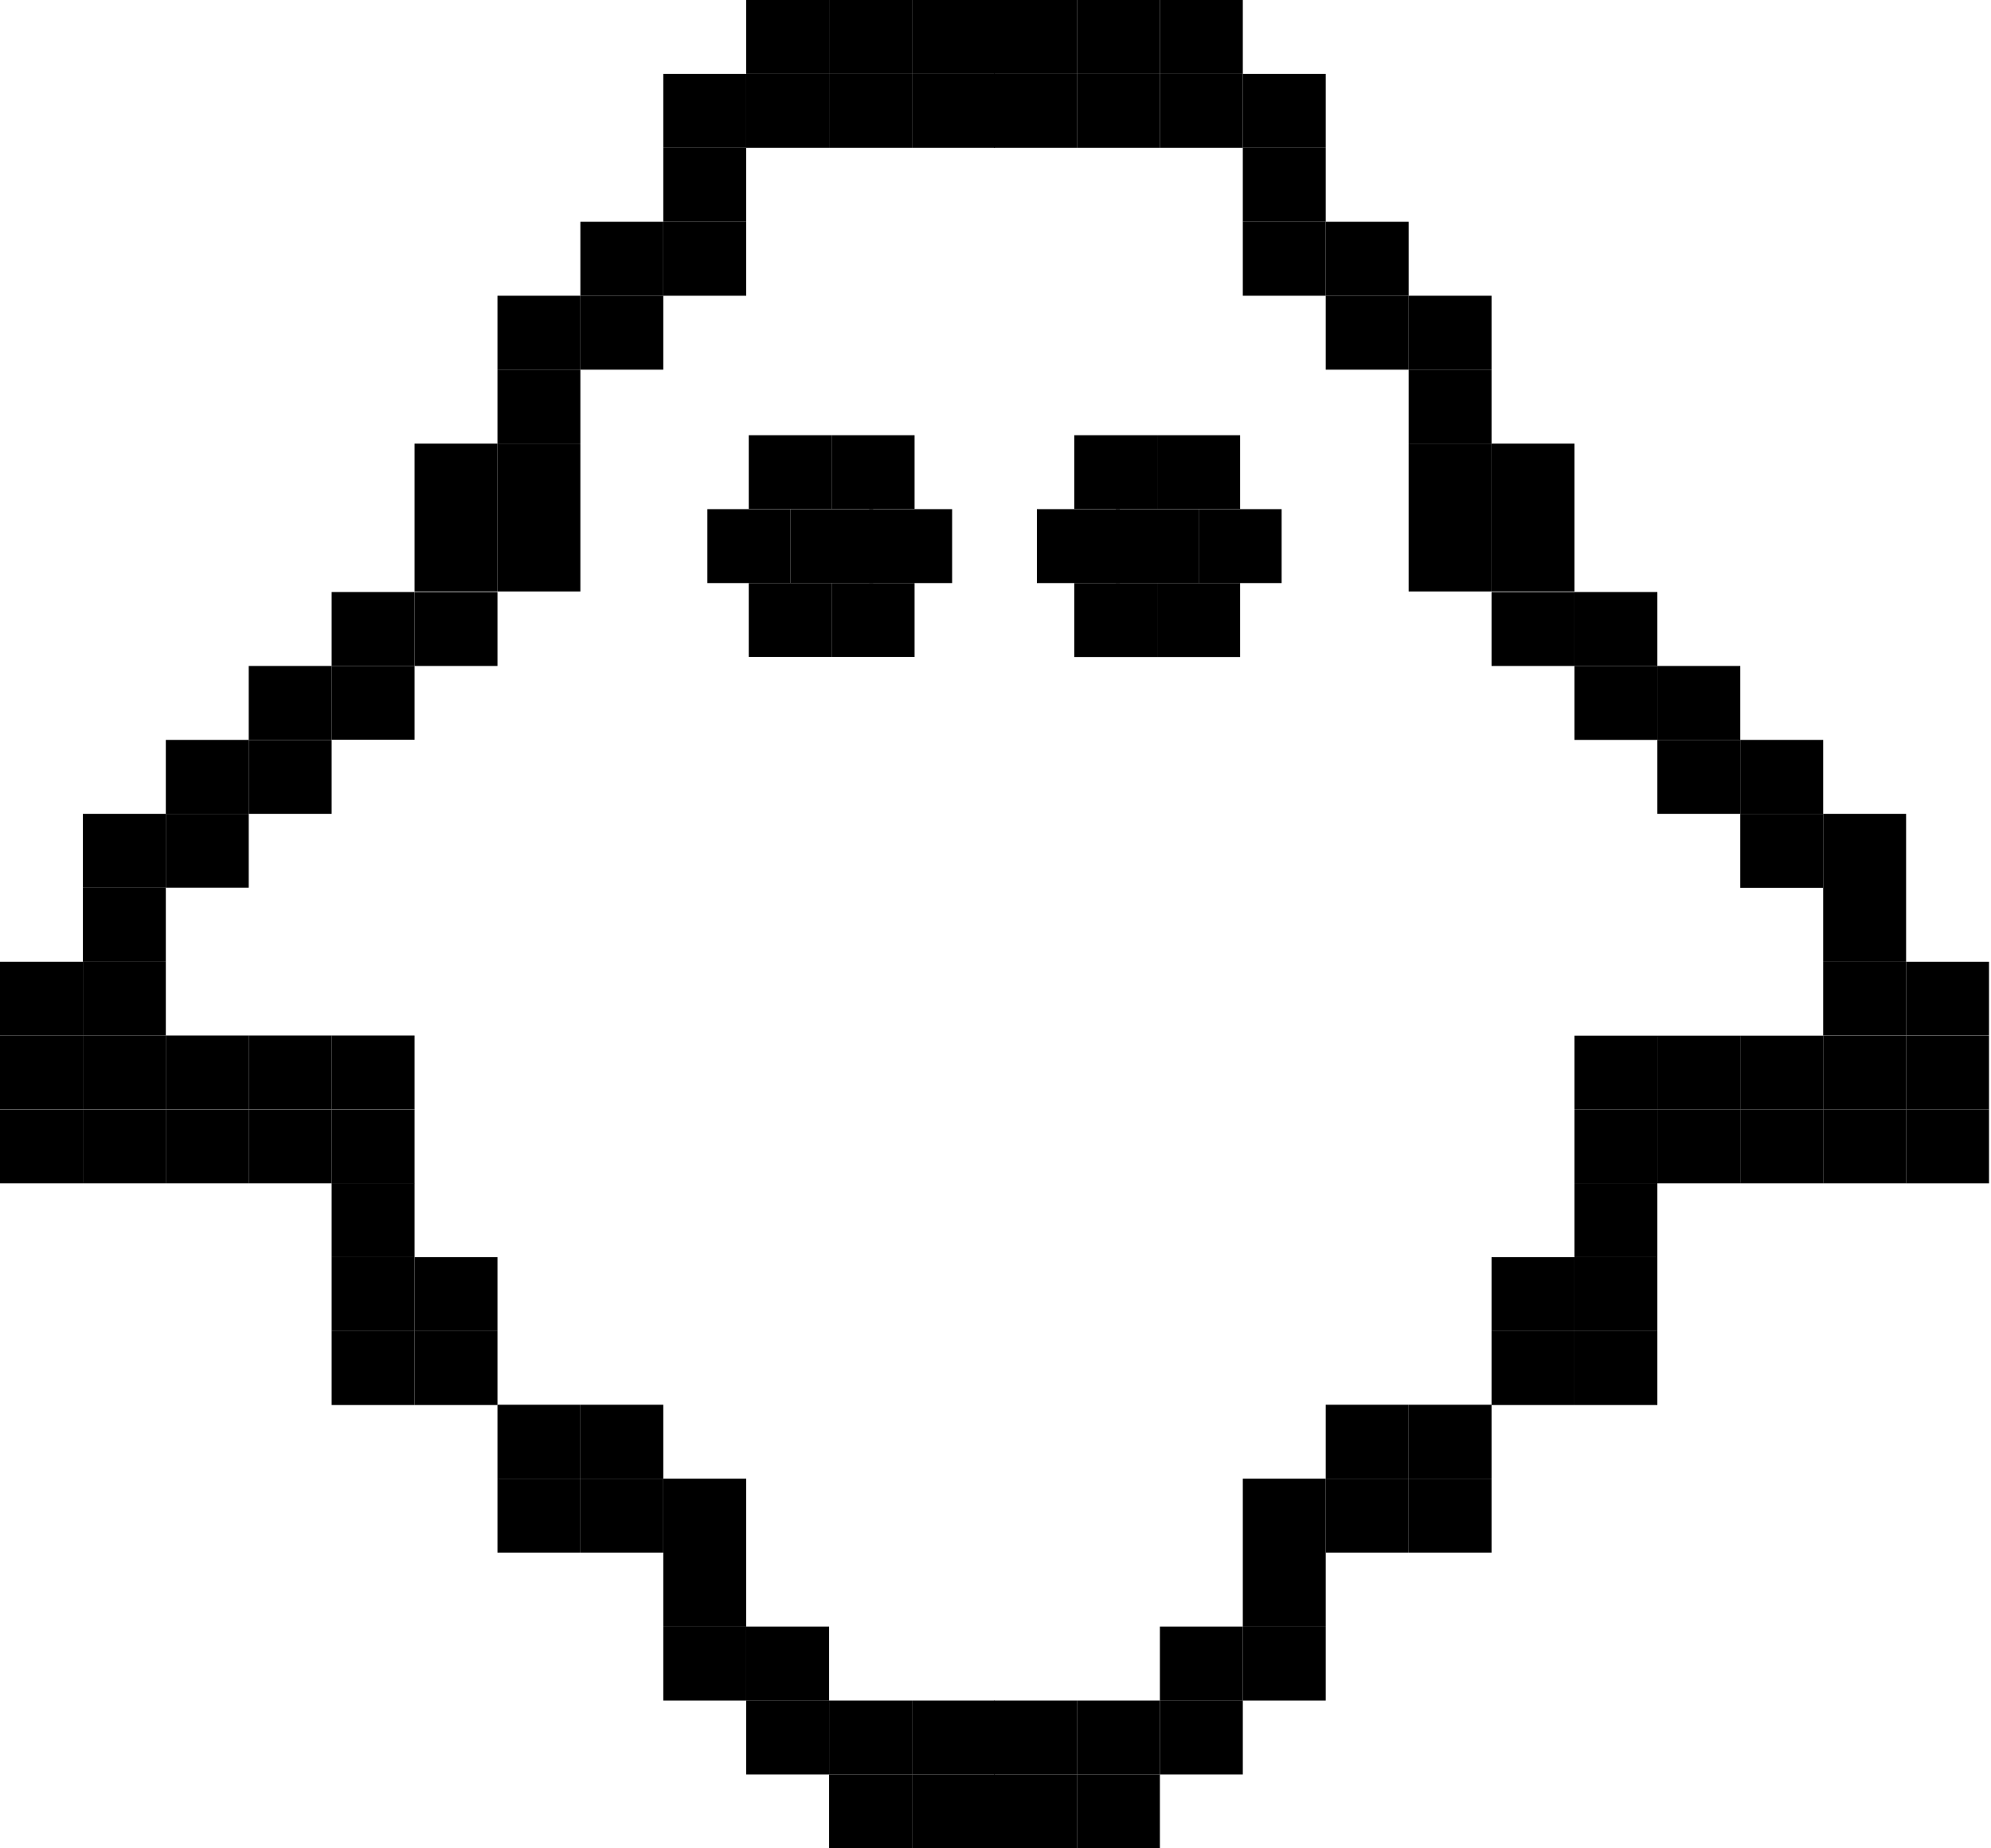 <svg width="14" height="13" viewBox="0 0 14 13" fill="none" xmlns="http://www.w3.org/2000/svg">
<g clip-path="url(#clip0_178_2040)">
<path d="M6.995 11.96H6.413V12.48H6.995V11.96Z" fill="black"/>
<path d="M6.995 12.48H6.413V13H6.995V12.48Z" fill="black"/>
<path d="M6.413 11.96H5.83V12.48H6.413V11.96Z" fill="black"/>
<path d="M5.83 11.44H5.247V11.96H5.83V11.44Z" fill="black"/>
<path d="M5.247 11.44H4.664V11.96H5.247V11.44Z" fill="black"/>
<path d="M5.247 10.92H4.664V11.44H5.247V10.92Z" fill="black"/>
<path d="M5.247 10.4H4.664V10.92H5.247V10.4Z" fill="black"/>
<path d="M4.664 10.4H4.081V10.92H4.664V10.4Z" fill="black"/>
<path d="M4.081 10.4H3.498V10.92H4.081V10.4Z" fill="black"/>
<path d="M4.081 9.88H3.498V10.4H4.081V9.88Z" fill="black"/>
<path d="M4.664 9.88H4.081V10.4H4.664V9.88Z" fill="black"/>
<path d="M3.498 9.362H2.915V9.882H3.498V9.362Z" fill="black"/>
<path d="M2.915 9.362H2.332V9.882H2.915V9.362Z" fill="black"/>
<path d="M3.498 8.842H2.915V9.362H3.498V8.842Z" fill="black"/>
<path d="M2.915 8.842H2.332V9.362H2.915V8.842Z" fill="black"/>
<path d="M2.915 8.322H2.332V8.842H2.915V8.322Z" fill="black"/>
<path d="M2.915 7.804H2.332V8.323H2.915V7.804Z" fill="black"/>
<path d="M2.332 7.804H1.749V8.323H2.332V7.804Z" fill="black"/>
<path d="M1.749 7.804H1.166V8.323H1.749V7.804Z" fill="black"/>
<path d="M1.166 7.804H0.583V8.323H1.166V7.804Z" fill="black"/>
<path d="M0.583 7.804H0V8.323H0.583V7.804Z" fill="black"/>
<path d="M0.583 7.283H0V7.803H0.583V7.283Z" fill="black"/>
<path d="M0.583 6.764H0V7.283H0.583V6.764Z" fill="black"/>
<path d="M2.332 7.283H1.749V7.803H2.332V7.283Z" fill="black"/>
<path d="M1.749 7.283H1.166V7.803H1.749V7.283Z" fill="black"/>
<path d="M1.166 7.283H0.583V7.803H1.166V7.283Z" fill="black"/>
<path d="M1.166 6.764H0.583V7.283H1.166V6.764Z" fill="black"/>
<path d="M1.166 6.244H0.583V6.764H1.166V6.244Z" fill="black"/>
<path d="M1.166 5.724H0.583V6.243H1.166V5.724Z" fill="black"/>
<path d="M1.749 5.724H1.166V6.243H1.749V5.724Z" fill="black"/>
<path d="M1.749 5.204H1.166V5.724H1.749V5.204Z" fill="black"/>
<path d="M2.332 5.204H1.749V5.724H2.332V5.204Z" fill="black"/>
<path d="M2.332 4.684H1.749V5.203H2.332V4.684Z" fill="black"/>
<path d="M2.915 4.684H2.332V5.203H2.915V4.684Z" fill="black"/>
<path d="M2.915 4.164H2.332V4.684H2.915V4.164Z" fill="black"/>
<path d="M3.498 4.164H2.915V4.684H3.498V4.164Z" fill="black"/>
<path d="M3.498 3.64H2.915V4.16H3.498V3.64Z" fill="black"/>
<path d="M4.081 3.64H3.498V4.16H4.081V3.64Z" fill="black"/>
<path d="M4.081 3.12H3.498V3.64H4.081V3.12Z" fill="black"/>
<path d="M3.498 3.12H2.915V3.64H3.498V3.12Z" fill="black"/>
<path d="M4.081 2.6H3.498V3.12H4.081V2.6Z" fill="black"/>
<path d="M4.081 2.08H3.498V2.6H4.081V2.08Z" fill="black"/>
<path d="M4.664 2.08H4.081V2.6H4.664V2.08Z" fill="black"/>
<path d="M4.664 1.56H4.081V2.08H4.664V1.56Z" fill="black"/>
<path d="M5.247 1.56H4.664V2.08H5.247V1.56Z" fill="black"/>
<path d="M5.247 1.04H4.664V1.56H5.247V1.04Z" fill="black"/>
<path d="M5.247 0.52H4.664V1.04H5.247V0.52Z" fill="black"/>
<path d="M5.83 0.52H5.247V1.04H5.83V0.52Z" fill="black"/>
<path d="M6.413 0.52H5.83V1.04H6.413V0.52Z" fill="black"/>
<path d="M6.995 0.52H6.413V1.04H6.995V0.52Z" fill="black"/>
<path d="M5.83 0H5.247V0.52H5.83V0Z" fill="black"/>
<path d="M6.413 0H5.83V0.52H6.413V0Z" fill="black"/>
<path d="M6.995 0H6.413V0.52H6.995V0Z" fill="black"/>
<path d="M6.14 3.581H5.557V4.101H6.14V3.581Z" fill="black"/>
<path d="M5.557 3.581H4.974V4.101H5.557V3.581Z" fill="black"/>
<path d="M5.848 4.101H5.265V4.62H5.848V4.101Z" fill="black"/>
<path d="M6.431 4.101H5.848V4.62H6.431V4.101Z" fill="black"/>
<path d="M6.695 3.581H6.112V4.101H6.695V3.581Z" fill="black"/>
<path d="M5.848 3.061H5.265V3.58H5.848V3.061Z" fill="black"/>
<path d="M6.431 3.061H5.848V3.58H6.431V3.061Z" fill="black"/>
<path d="M2.915 7.283H2.332V7.803H2.915V7.283Z" fill="black"/>
<path d="M5.83 11.96H5.247V12.48H5.83V11.96Z" fill="black"/>
<path d="M6.413 12.48H5.83V13H6.413V12.48Z" fill="black"/>
<path d="M6.99 12.48H7.573V11.96H6.99V12.48Z" fill="black"/>
<path d="M6.99 13H7.573V12.48H6.99V13Z" fill="black"/>
<path d="M7.573 12.48H8.156V11.96H7.573V12.48Z" fill="black"/>
<path d="M8.156 11.96H8.739V11.44H8.156V11.96Z" fill="black"/>
<path d="M8.739 11.96H9.322V11.44H8.739V11.96Z" fill="black"/>
<path d="M8.739 11.44H9.322V10.92H8.739V11.44Z" fill="black"/>
<path d="M8.739 10.92H9.322V10.4H8.739V10.92Z" fill="black"/>
<path d="M9.322 10.92H9.905V10.4H9.322V10.92Z" fill="black"/>
<path d="M9.905 10.92H10.488V10.4H9.905V10.92Z" fill="black"/>
<path d="M9.905 10.4H10.488V9.88H9.905V10.4Z" fill="black"/>
<path d="M9.322 10.4H9.905V9.88H9.322V10.4Z" fill="black"/>
<path d="M10.488 9.882H11.071V9.362H10.488V9.882Z" fill="black"/>
<path d="M11.071 9.882H11.654V9.362H11.071V9.882Z" fill="black"/>
<path d="M10.488 9.362H11.071V8.842H10.488V9.362Z" fill="black"/>
<path d="M11.071 9.362H11.654V8.842H11.071V9.362Z" fill="black"/>
<path d="M11.071 8.842H11.654V8.322H11.071V8.842Z" fill="black"/>
<path d="M11.071 8.323H11.654V7.804H11.071V8.323Z" fill="black"/>
<path d="M11.654 8.323H12.237V7.804H11.654V8.323Z" fill="black"/>
<path d="M12.237 8.323H12.82V7.804H12.237V8.323Z" fill="black"/>
<path d="M12.82 8.323H13.403V7.804H12.82V8.323Z" fill="black"/>
<path d="M13.403 8.323H13.986V7.804H13.403V8.323Z" fill="black"/>
<path d="M13.403 7.804H13.986V7.284H13.403V7.804Z" fill="black"/>
<path d="M13.403 7.283H13.986V6.764H13.403V7.283Z" fill="black"/>
<path d="M11.654 7.804H12.237V7.284H11.654V7.804Z" fill="black"/>
<path d="M12.237 7.804H12.82V7.284H12.237V7.804Z" fill="black"/>
<path d="M12.82 7.804H13.403V7.284H12.82V7.804Z" fill="black"/>
<path d="M12.82 7.283H13.403V6.764H12.82V7.283Z" fill="black"/>
<path d="M12.82 6.764H13.403V6.244H12.82V6.764Z" fill="black"/>
<path d="M12.82 6.244H13.403V5.724H12.82V6.244Z" fill="black"/>
<path d="M12.237 6.244H12.82V5.724H12.237V6.244Z" fill="black"/>
<path d="M12.237 5.724H12.82V5.204H12.237V5.724Z" fill="black"/>
<path d="M11.654 5.724H12.237V5.204H11.654V5.724Z" fill="black"/>
<path d="M11.654 5.204H12.237V4.684H11.654V5.204Z" fill="black"/>
<path d="M11.071 5.204H11.654V4.684H11.071V5.204Z" fill="black"/>
<path d="M11.071 4.684H11.654V4.164H11.071V4.684Z" fill="black"/>
<path d="M10.488 4.684H11.071V4.164H10.488V4.684Z" fill="black"/>
<path d="M10.488 4.16H11.071V3.64H10.488V4.16Z" fill="black"/>
<path d="M9.905 4.16H10.488V3.64H9.905V4.16Z" fill="black"/>
<path d="M9.905 3.64H10.488V3.12H9.905V3.64Z" fill="black"/>
<path d="M10.488 3.64H11.071V3.12H10.488V3.64Z" fill="black"/>
<path d="M9.905 3.12H10.488V2.6H9.905V3.12Z" fill="black"/>
<path d="M9.905 2.6H10.488V2.08H9.905V2.6Z" fill="black"/>
<path d="M9.322 2.6H9.905V2.08H9.322V2.6Z" fill="black"/>
<path d="M9.322 2.08H9.905V1.56H9.322V2.08Z" fill="black"/>
<path d="M8.739 2.08H9.322V1.56H8.739V2.08Z" fill="black"/>
<path d="M8.739 1.56H9.322V1.04H8.739V1.56Z" fill="black"/>
<path d="M8.739 1.04H9.322V0.52L8.739 0.52V1.04Z" fill="black"/>
<path d="M8.156 1.04H8.739V0.52L8.156 0.52V1.04Z" fill="black"/>
<path d="M7.573 1.04H8.156V0.52L7.573 0.52V1.04Z" fill="black"/>
<path d="M6.99 1.04H7.573V0.52L6.99 0.52V1.04Z" fill="black"/>
<path d="M8.156 0.52L8.739 0.52V1.09076e-05L8.156 1.09076e-05V0.52Z" fill="black"/>
<path d="M7.573 0.52L8.156 0.52V1.09076e-05L7.573 1.09076e-05V0.52Z" fill="black"/>
<path d="M6.99 0.52L7.573 0.52V1.09076e-05L6.99 1.09076e-05V0.52Z" fill="black"/>
<path d="M7.846 4.101H8.429V3.581H7.846V4.101Z" fill="black"/>
<path d="M8.429 4.101H9.012V3.581H8.429V4.101Z" fill="black"/>
<path d="M8.137 4.621H8.72V4.101H8.137V4.621Z" fill="black"/>
<path d="M7.554 4.621H8.137V4.101H7.554V4.621Z" fill="black"/>
<path d="M7.291 4.101H7.874V3.581H7.291V4.101Z" fill="black"/>
<path d="M8.137 3.58H8.72V3.061H8.137V3.58Z" fill="black"/>
<path d="M7.554 3.58H8.137V3.061H7.554V3.58Z" fill="black"/>
<path d="M11.071 7.804H11.654V7.284H11.071V7.804Z" fill="black"/>
<path d="M8.156 12.48H8.739V11.96H8.156V12.48Z" fill="black"/>
<path d="M7.573 13H8.156V12.48H7.573V13Z" fill="black"/>
</g>
<defs>
<clipPath id="clip0_178_2040">
<rect width="13.986" height="13" fill="white"/>
</clipPath>
</defs>
</svg>
